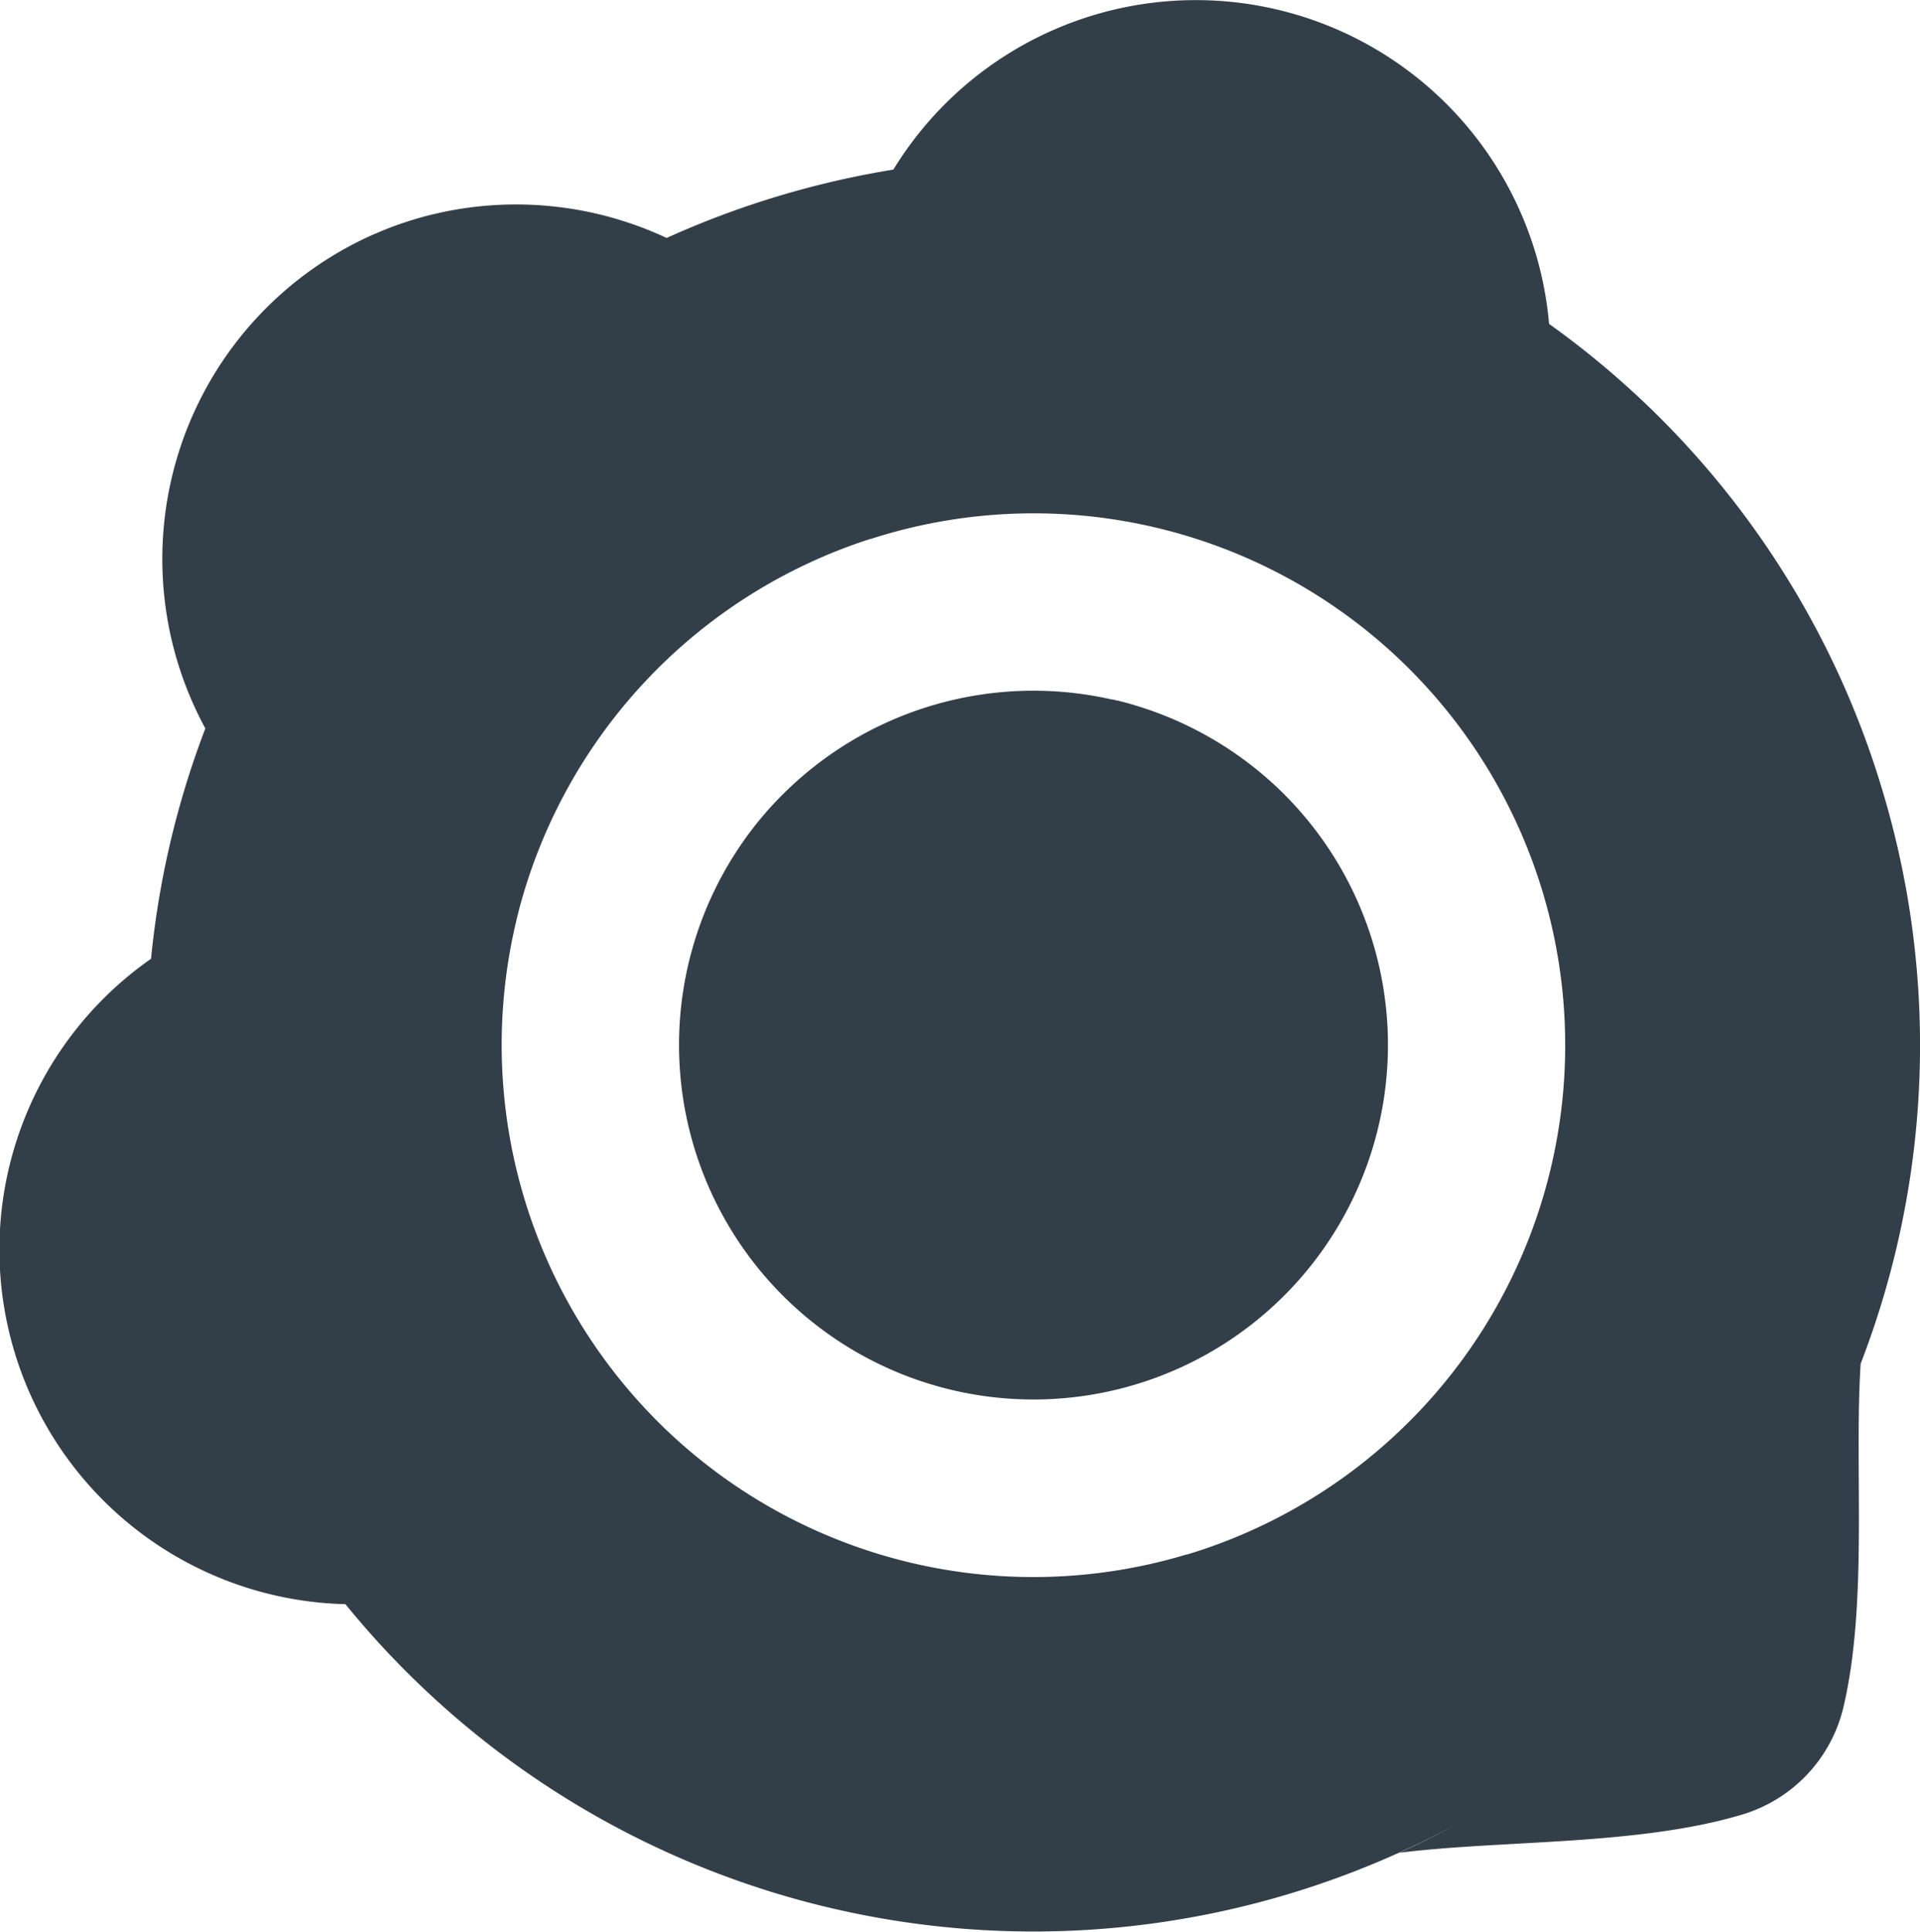 <svg xmlns="http://www.w3.org/2000/svg" viewBox="0 0 446.82 449.45"><defs><style>.cls-1{fill:#333f48;}</style></defs><g id="Capa_2" data-name="Capa 2"><g id="LOGO-V"><path class="cls-1" d="M438,183.64a205.68,205.68,0,0,0-77.5-108.28,82.53,82.53,0,0,0-152.6-35.9h0a209.34,209.34,0,0,0-52.71,15.88l-.1,0a82.71,82.71,0,0,0-52-6l-1.13.25-1.21.28c-1.63.39-3.24.83-4.86,1.33-1.32.41-2.63.85-3.94,1.32l-1.1.41c-.35.14-.71.27-1.06.42-.69.27-1.36.54-2,.83l-1,.42a82.59,82.59,0,0,0-39,114.88l-.06.16a205.94,205.94,0,0,0-12.58,53.43A82.52,82.52,0,0,0,80.39,373.23,206.41,206.41,0,0,0,300,440.63a207.79,207.79,0,0,0,39.07-16.27q-6.55,3.6-13.38,6.7c24-3,55.64-1.62,79.84-8.91a34.32,34.32,0,0,0,23.48-25c5.77-24.48,2.45-55.8,4-79.88h0A205.36,205.36,0,0,0,438,183.64Zm-161.78,178a123.68,123.68,0,0,1-120.48-28.31c-.55-.51-1.09-1-1.63-1.56A123.92,123.92,0,0,1,119.53,217c.31-1.46.66-2.91,1-4.35a.06.06,0,0,1,0,0,123.67,123.67,0,0,1,82-87.26l.12,0,2.16-.68c.72-.22,1.45-.42,2.17-.63a123.66,123.66,0,0,1,116.65,27.42c.56.5,1.11,1,1.66,1.53a123.78,123.78,0,0,1-49.08,208.66Z"/><path class="cls-1" d="M297,183a83,83,0,0,0-36.88-20h-.08l-.68-.16-.44-.1-.19,0a82.57,82.57,0,0,0-77.62,23.16l0,0s0,0,0,0L181,186l0,0,0,0h0l-.54.58-.62.65h0A82.49,82.49,0,1,0,297,183Z"/></g></g></svg>